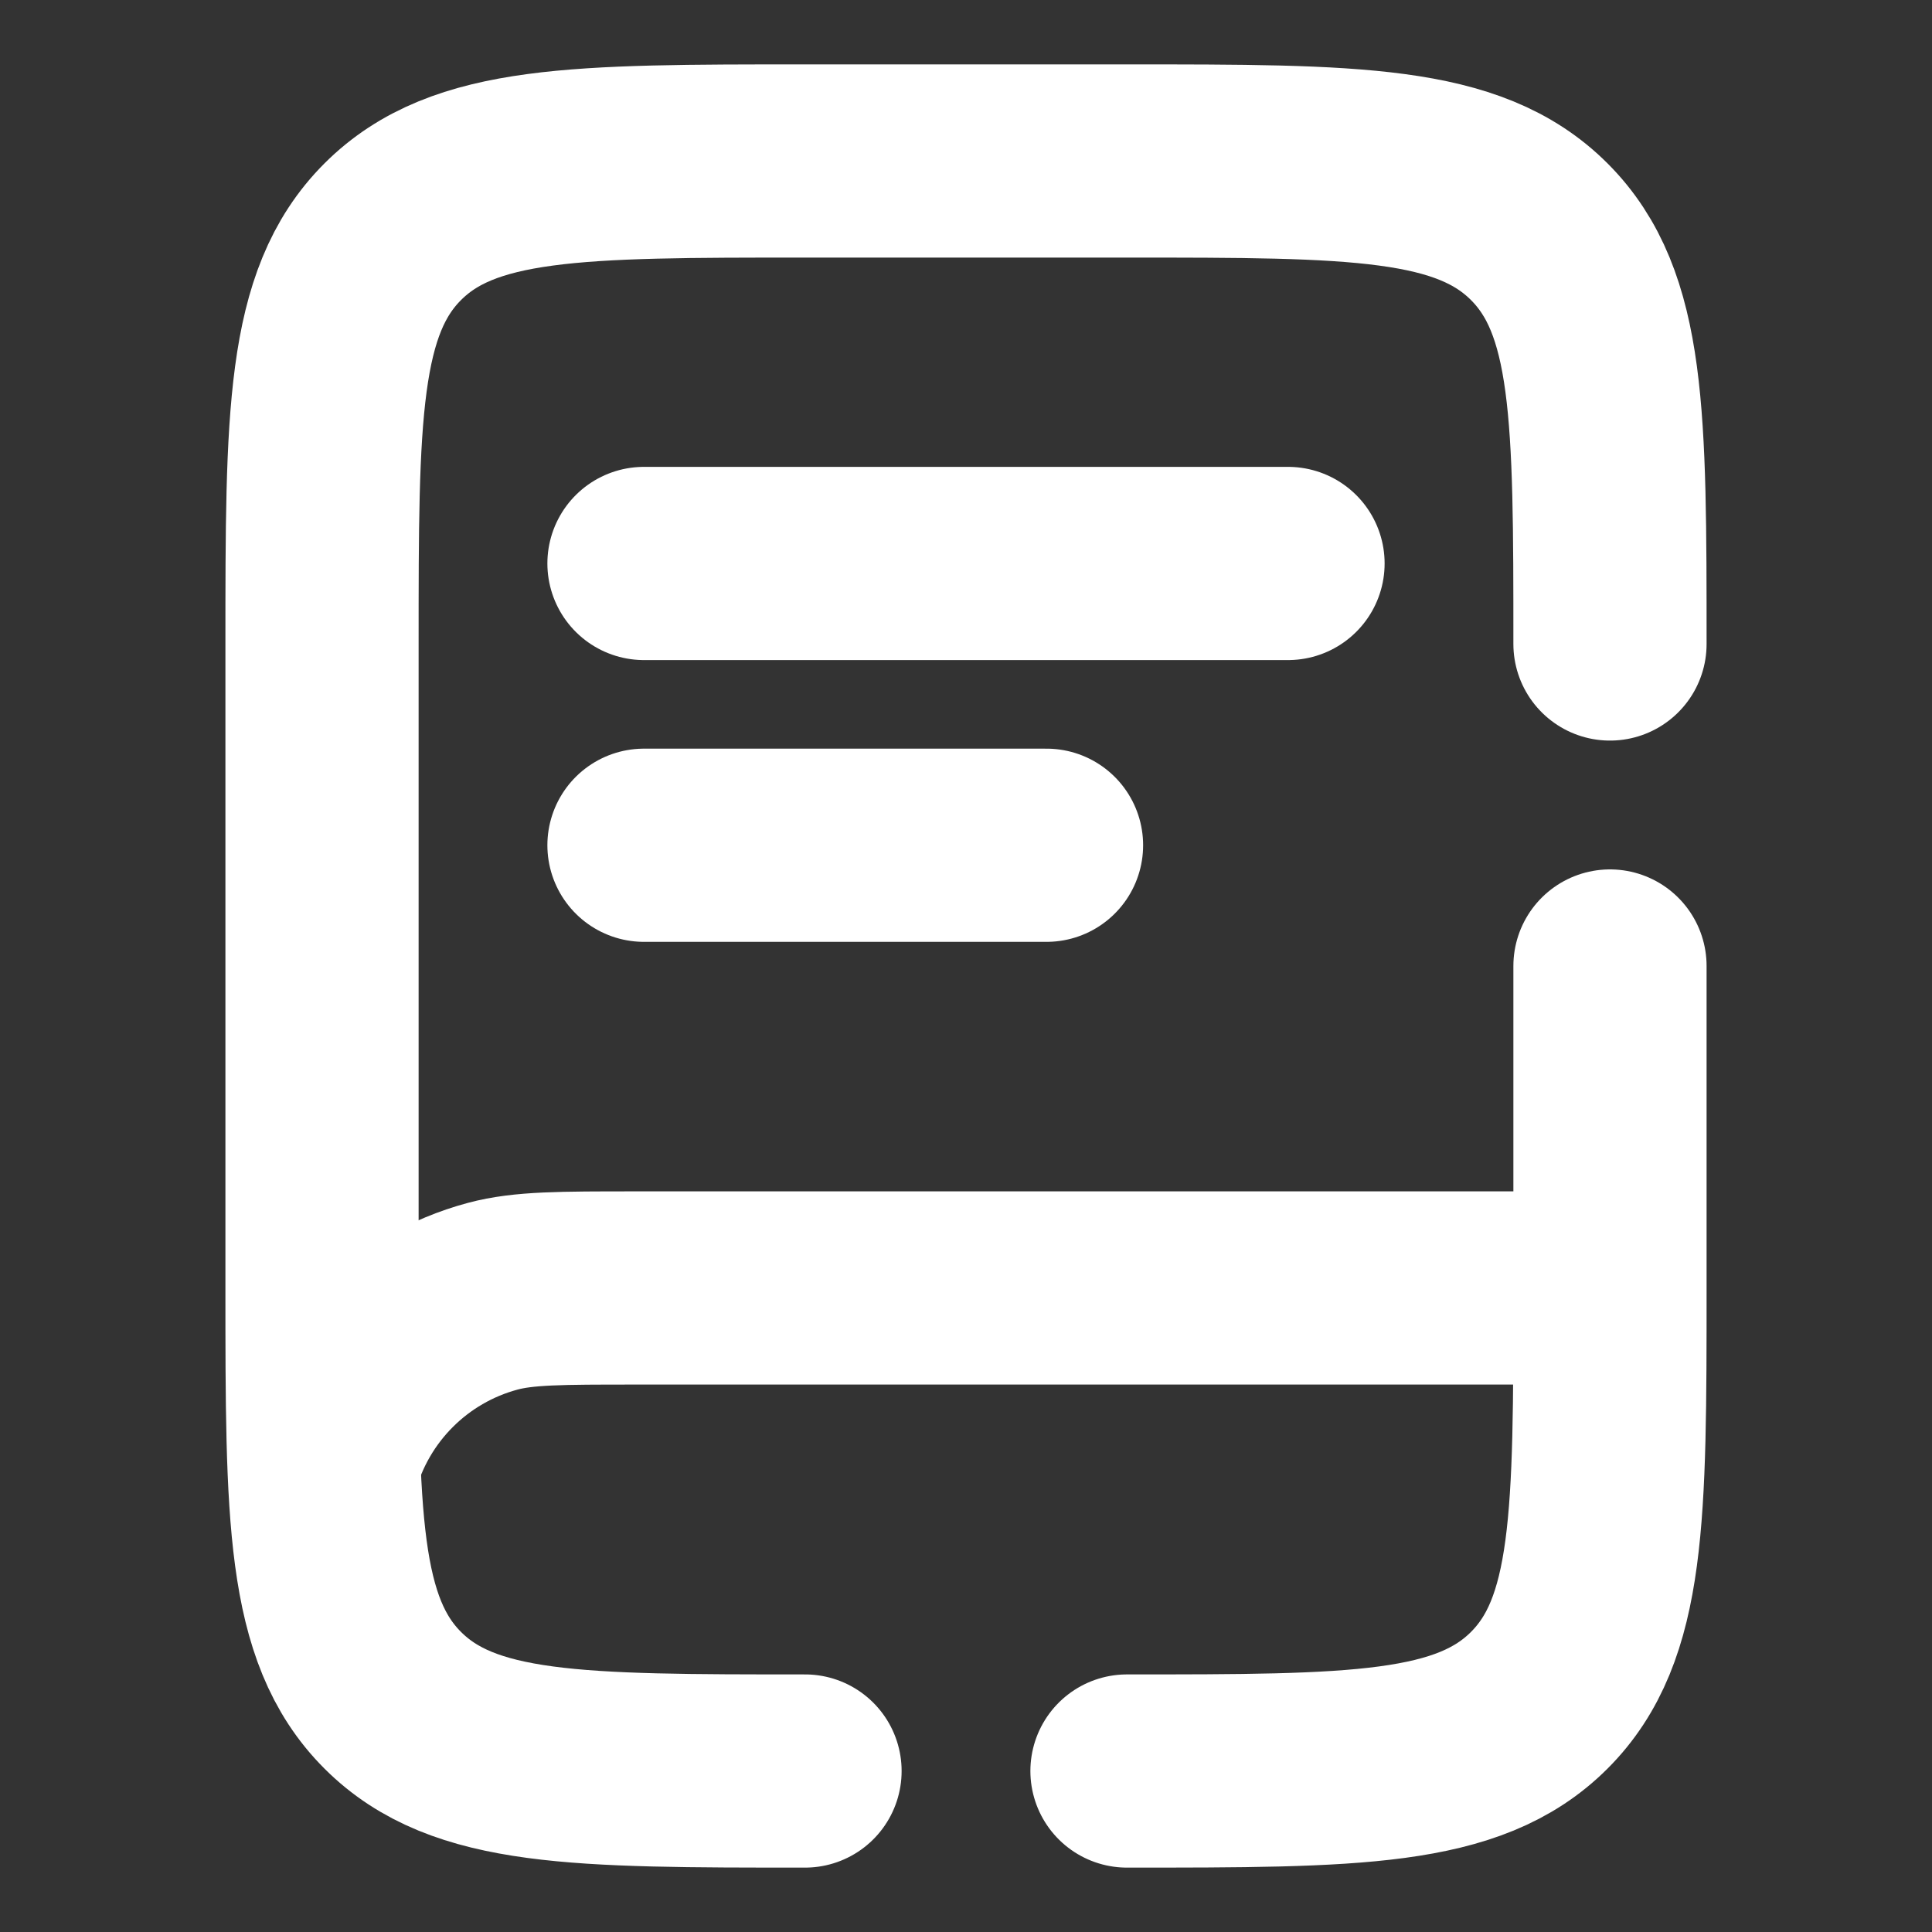 <svg xmlns="http://www.w3.org/2000/svg" width="40" height="40" viewBox="0 0 40 40" fill="none">
  <rect x="0" y="0" width="40" height="40" fill="#333333" stroke="none"/>
  <path d="M33.163 26.666H13.163C11.613 26.666 10.838 26.666 10.202 26.837C8.477 27.299 7.129 28.647 6.667 30.372" stroke="white" stroke-width="4"/>
  <path d="M13.333 11.666H26.667" stroke="white" stroke-width="4" stroke-linecap="round"/>
  <path d="M13.333 17.5H21.667" stroke="white" stroke-width="4" stroke-linecap="round"/>
  <path d="M16.667 36.667C11.953 36.667 9.596 36.667 8.131 35.202C6.667 33.738 6.667 31.381 6.667 26.667V13.333C6.667 8.619 6.667 6.262 8.131 4.798C9.596 3.333 11.953 3.333 16.667 3.333H23.333C28.047 3.333 30.404 3.333 31.869 4.798C33.333 6.262 33.333 8.619 33.333 13.333M23.333 36.667C28.047 36.667 30.404 36.667 31.869 35.202C33.333 33.738 33.333 31.381 33.333 26.667V20" stroke="white" stroke-width="4" stroke-linecap="round"/>
</svg>